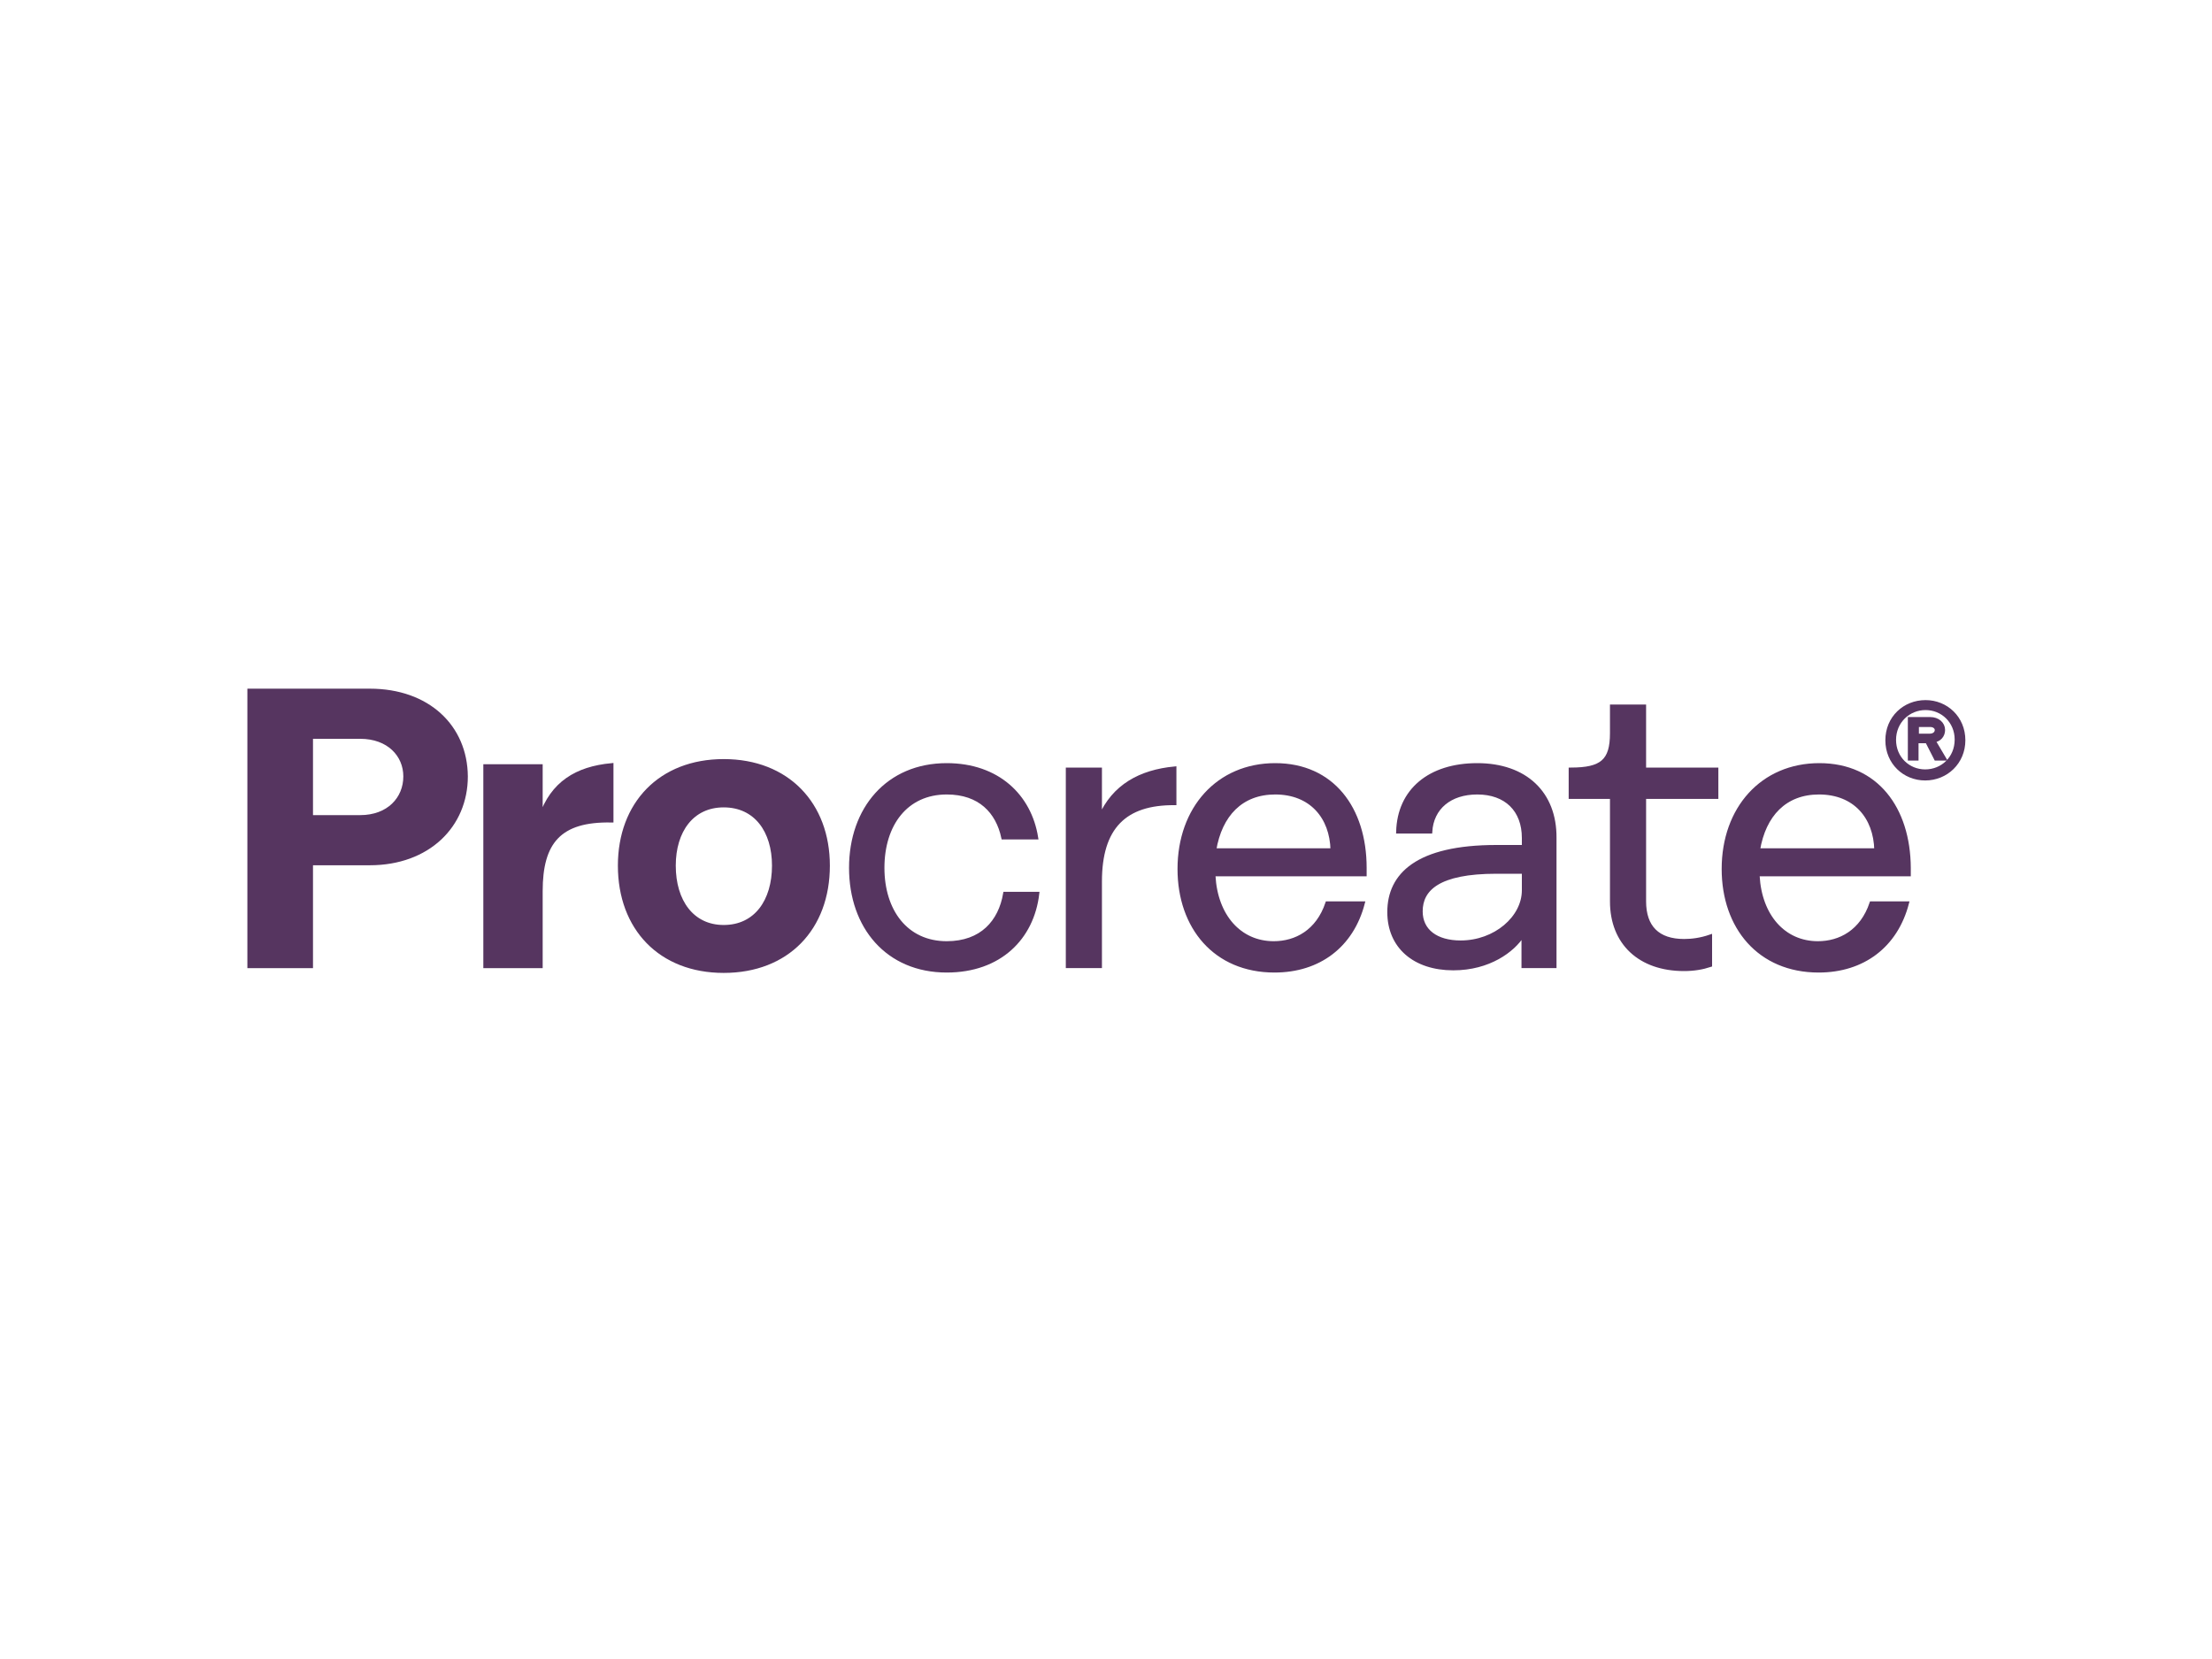 <?xml version="1.0" encoding="utf-8"?>
<!-- Generator: Adobe Illustrator 26.0.3, SVG Export Plug-In . SVG Version: 6.00 Build 0)  -->
<svg version="1.0" id="katman_1" xmlns="http://www.w3.org/2000/svg" xmlns:xlink="http://www.w3.org/1999/xlink" x="0px" y="0px"
	 viewBox="0 0 600 450" style="enable-background:new 0 0 600 450;" xml:space="preserve">
<g>
	<path fill="#563560" stroke="#563560" d="M298.4,221.7v-13h-8.8v53.4h8.8v-23c0-14.7,6.7-21.3,20.2-21.2v-9.5C309.3,209.3,302.1,213.2,298.4,221.7z"/>
	<path fill="#563560" stroke="#563560" d="M256.8,255.8c-11,0-17.4-8.7-17.4-20.4c0-11.8,6.4-20.4,17.4-20.4c9,0,13.8,5.2,15.3,12.2h9c-1.8-11.3-10.5-19.7-24.3-19.7
		c-16,0-26,11.9-26,27.9c0,16,9.9,27.9,26,27.9c14.4,0,23.2-8.9,24.6-20.9h-8.8C271.3,250,266.3,255.8,256.8,255.8z"/>
	<path fill="#563560" stroke="#563560" d="M100.3,187.3H67.6v74.8h16.8v-27.9h15.9c15.8,0,26.1-10.2,26.1-23.6C126.3,197.1,116.1,187.3,100.3,187.3z M97.7,221.6
		H84.4v-21.7h13.3c7.7,0,12.2,4.9,12.2,10.7C109.9,216.6,105.4,221.6,97.7,221.6z"/>
	<path fill="#563560" stroke="#563560" d="M146.7,221.5v-13.7h-15.1v54.3h15.1v-20.4c0-13.2,5-19.4,19.2-19.1v-15.1C156.3,208.4,149.8,212.5,146.7,221.5z"/>
	<path fill="#563560" stroke="#563560" d="M196.3,206.4c-17.2,0-28.2,11.6-28.2,28.4c0,17,11,28.6,28.2,28.6c17.3,0,28.3-11.6,28.3-28.6
		C224.6,218.1,213.6,206.4,196.3,206.4z M196.3,251.4c-8.5,0-13.5-6.9-13.5-16.6c0-9.4,4.9-16.3,13.5-16.3c8.7,0,13.6,6.9,13.6,16.3
		C209.9,244.4,205,251.4,196.3,251.4z"/>
	<path fill="#563560" stroke="#563560" d="M493.5,207.5c-15.5,0-26,11.8-26,28.2c0,15.8,9.7,27.6,25.8,27.6c12.1,0,21-6.8,24-18.3l0,0h-9.7
		c-2.6,7.7-8.5,10.8-14.5,10.8c-9.3,0-15.7-7.4-16.3-18.2v-0.4h41v-1.8C517.7,219.3,509,207.5,493.5,207.5z M476.9,230.6
		c1.6-9.6,7.3-15.6,16.5-15.6c9.7,0,15.3,6.6,15.5,15.6H476.9z"/>
	<path fill="#563560" stroke="#563560" d="M527.1,198c0-1.7-1.5-3-3.5-3H518v10.8h1.9v-4.7h2.8l2.4,4.7h2.3l-2.9-4.9C526.1,200.7,527.1,199.5,527.1,198z M520,199.5
		v-2.8h3.6c1,0,1.7,0.6,1.7,1.3c0,0.9-0.8,1.5-1.8,1.5H520z"/>
	<path fill="#563560" stroke="#563560" d="M345.9,207.5c-15.5,0-26,11.8-26,28.2c0,15.8,9.7,27.6,25.8,27.6c12.1,0,21-6.8,24-18.3c0,0-9.7,0-9.7,0
		c-2.6,7.7-8.5,10.8-14.5,10.8c-9.3,0-15.7-7.4-16.3-18.2v-0.4h41v-1.8C370.2,219.3,361.4,207.5,345.9,207.5z M329.4,230.6
		c1.6-9.6,7.3-15.6,16.5-15.6c9.7,0,15.3,6.6,15.5,15.6H329.4z"/>
	<path fill="#563560" stroke="#563560" d="M522.3,190.4c-5.7,0-10.4,4.3-10.4,10.4s4.7,10.4,10.3,10.4c5.7,0,10.4-4.4,10.4-10.4C532.6,194.7,527.9,190.4,522.3,190.4
		z M522.2,209.2c-4.6,0-8.4-3.6-8.4-8.5c0-5,3.9-8.6,8.5-8.6c4.6,0,8.4,3.6,8.4,8.5C530.7,205.7,526.8,209.2,522.2,209.2z"/>
	<path fill="#563560" stroke="#563560" d="M446,191.6h-8.8v7.3c0,7.5-2.7,9.8-11.1,9.8H426v7.5h11.2v28.3c0,11.3,7.6,18.4,19.6,18.4c2.6,0,5-0.4,7.1-1.1V254
		c-2.6,0.9-5,1.2-7.1,1.2c-7.1,0-10.8-3.7-10.8-10.7v-28.3h19.6v-7.5H446V191.6z"/>
	<path fill="#563560" stroke="#563560" d="M400.7,207.5c-12.9,0-21.2,6.9-21.5,18.1h8.8c0.4-6.5,5.3-10.6,12.7-10.6c7.8,0,12.6,4.7,12.6,12.3v2.4h-7.4
		c-21.5,0-29.1,7.6-29.1,17.7c0,9.4,6.9,15.3,17.4,15.3c9.7,0,16.2-4.9,18.8-9h0.2v8.4h8.5v-34.8
		C421.8,215.1,413.7,207.5,400.7,207.5z M413.3,241.5c0,7.4-7.7,14.1-17.1,14.1c-6.6,0-10.8-3.1-10.8-8.4c0-6,4.7-10.7,20.5-10.7
		h7.4V241.5z"/>
</g>
</svg>
